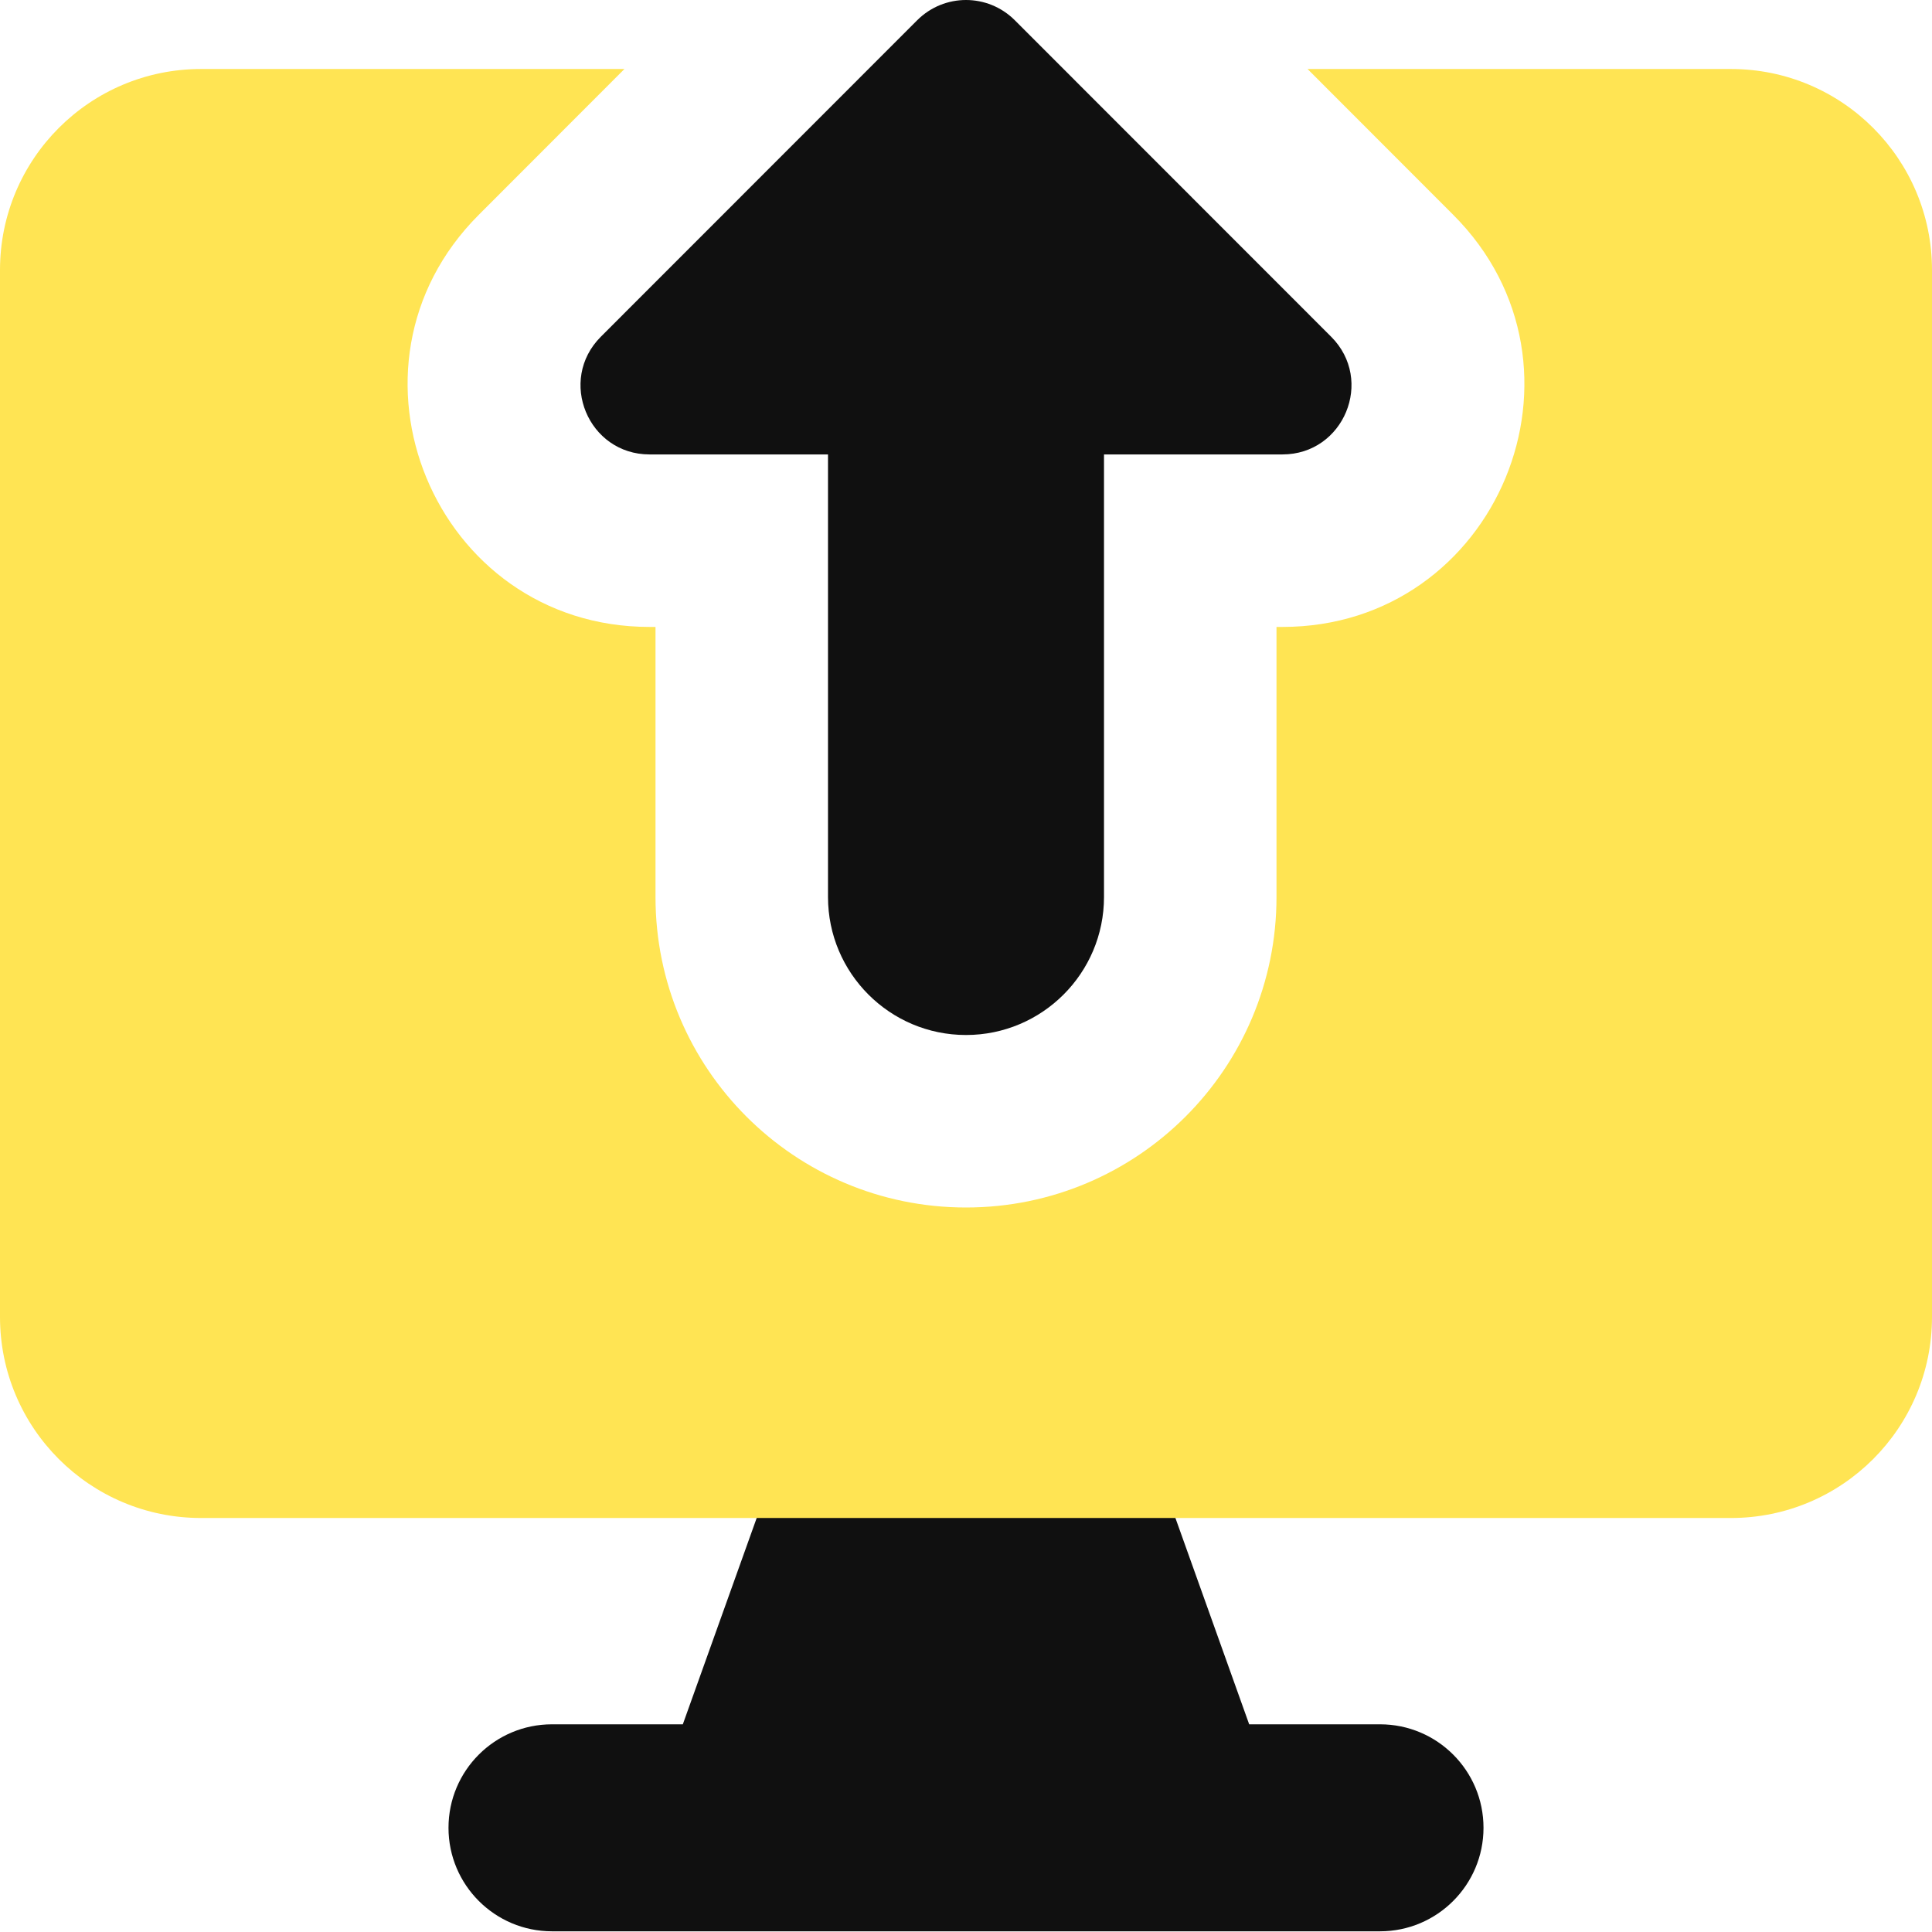 <svg width="14" height="14" viewBox="0 0 14 14" fill="none" xmlns="http://www.w3.org/2000/svg">
<g clip-path="url(#clip0_1222_12588)">
<path fill-rule="evenodd" clip-rule="evenodd" d="M5.635 10.576C5.706 10.377 5.894 10.245 6.105 10.245H7.895C8.106 10.245 8.294 10.377 8.366 10.576L9.052 12.495H10C10.414 12.495 10.75 12.83 10.75 13.245C10.75 13.659 10.414 13.995 10 13.995H4C3.586 13.995 3.25 13.659 3.25 13.245C3.25 12.83 3.586 12.495 4 12.495H4.948L5.635 10.576Z" fill="#101010"/>
<path fill-rule="evenodd" clip-rule="evenodd" d="M9.293 4.543H9.25V6.5C9.25 7.743 8.243 8.75 7 8.75C5.757 8.75 4.75 7.743 4.75 6.5V4.543H4.707C3.148 4.543 2.367 2.658 3.47 1.556L4.525 0.5H1.457C0.652 0.5 0 1.152 0 1.957V9.543C0 10.348 0.652 11 1.457 11H12.543C13.348 11 14 10.348 14 9.543V1.957C14 1.152 13.348 0.5 12.543 0.5H9.475L10.53 1.556C11.633 2.658 10.852 4.543 9.293 4.543Z" fill="#FFE453"/>
<path d="M7.354 0.147L9.646 2.44C9.961 2.755 9.738 3.293 9.293 3.293H8V6.5C8 7.052 7.552 7.5 7 7.5C6.448 7.5 6 7.052 6 6.5V3.293H4.707C4.262 3.293 4.039 2.755 4.354 2.44L6.646 0.147C6.842 -0.049 7.158 -0.049 7.354 0.147Z" fill="#101010"/>
</g>
<defs>
<clipPath id="clip0_1222_12588">
<rect width="14" height="14" fill="white"/>
</clipPath>
</defs>
</svg>
